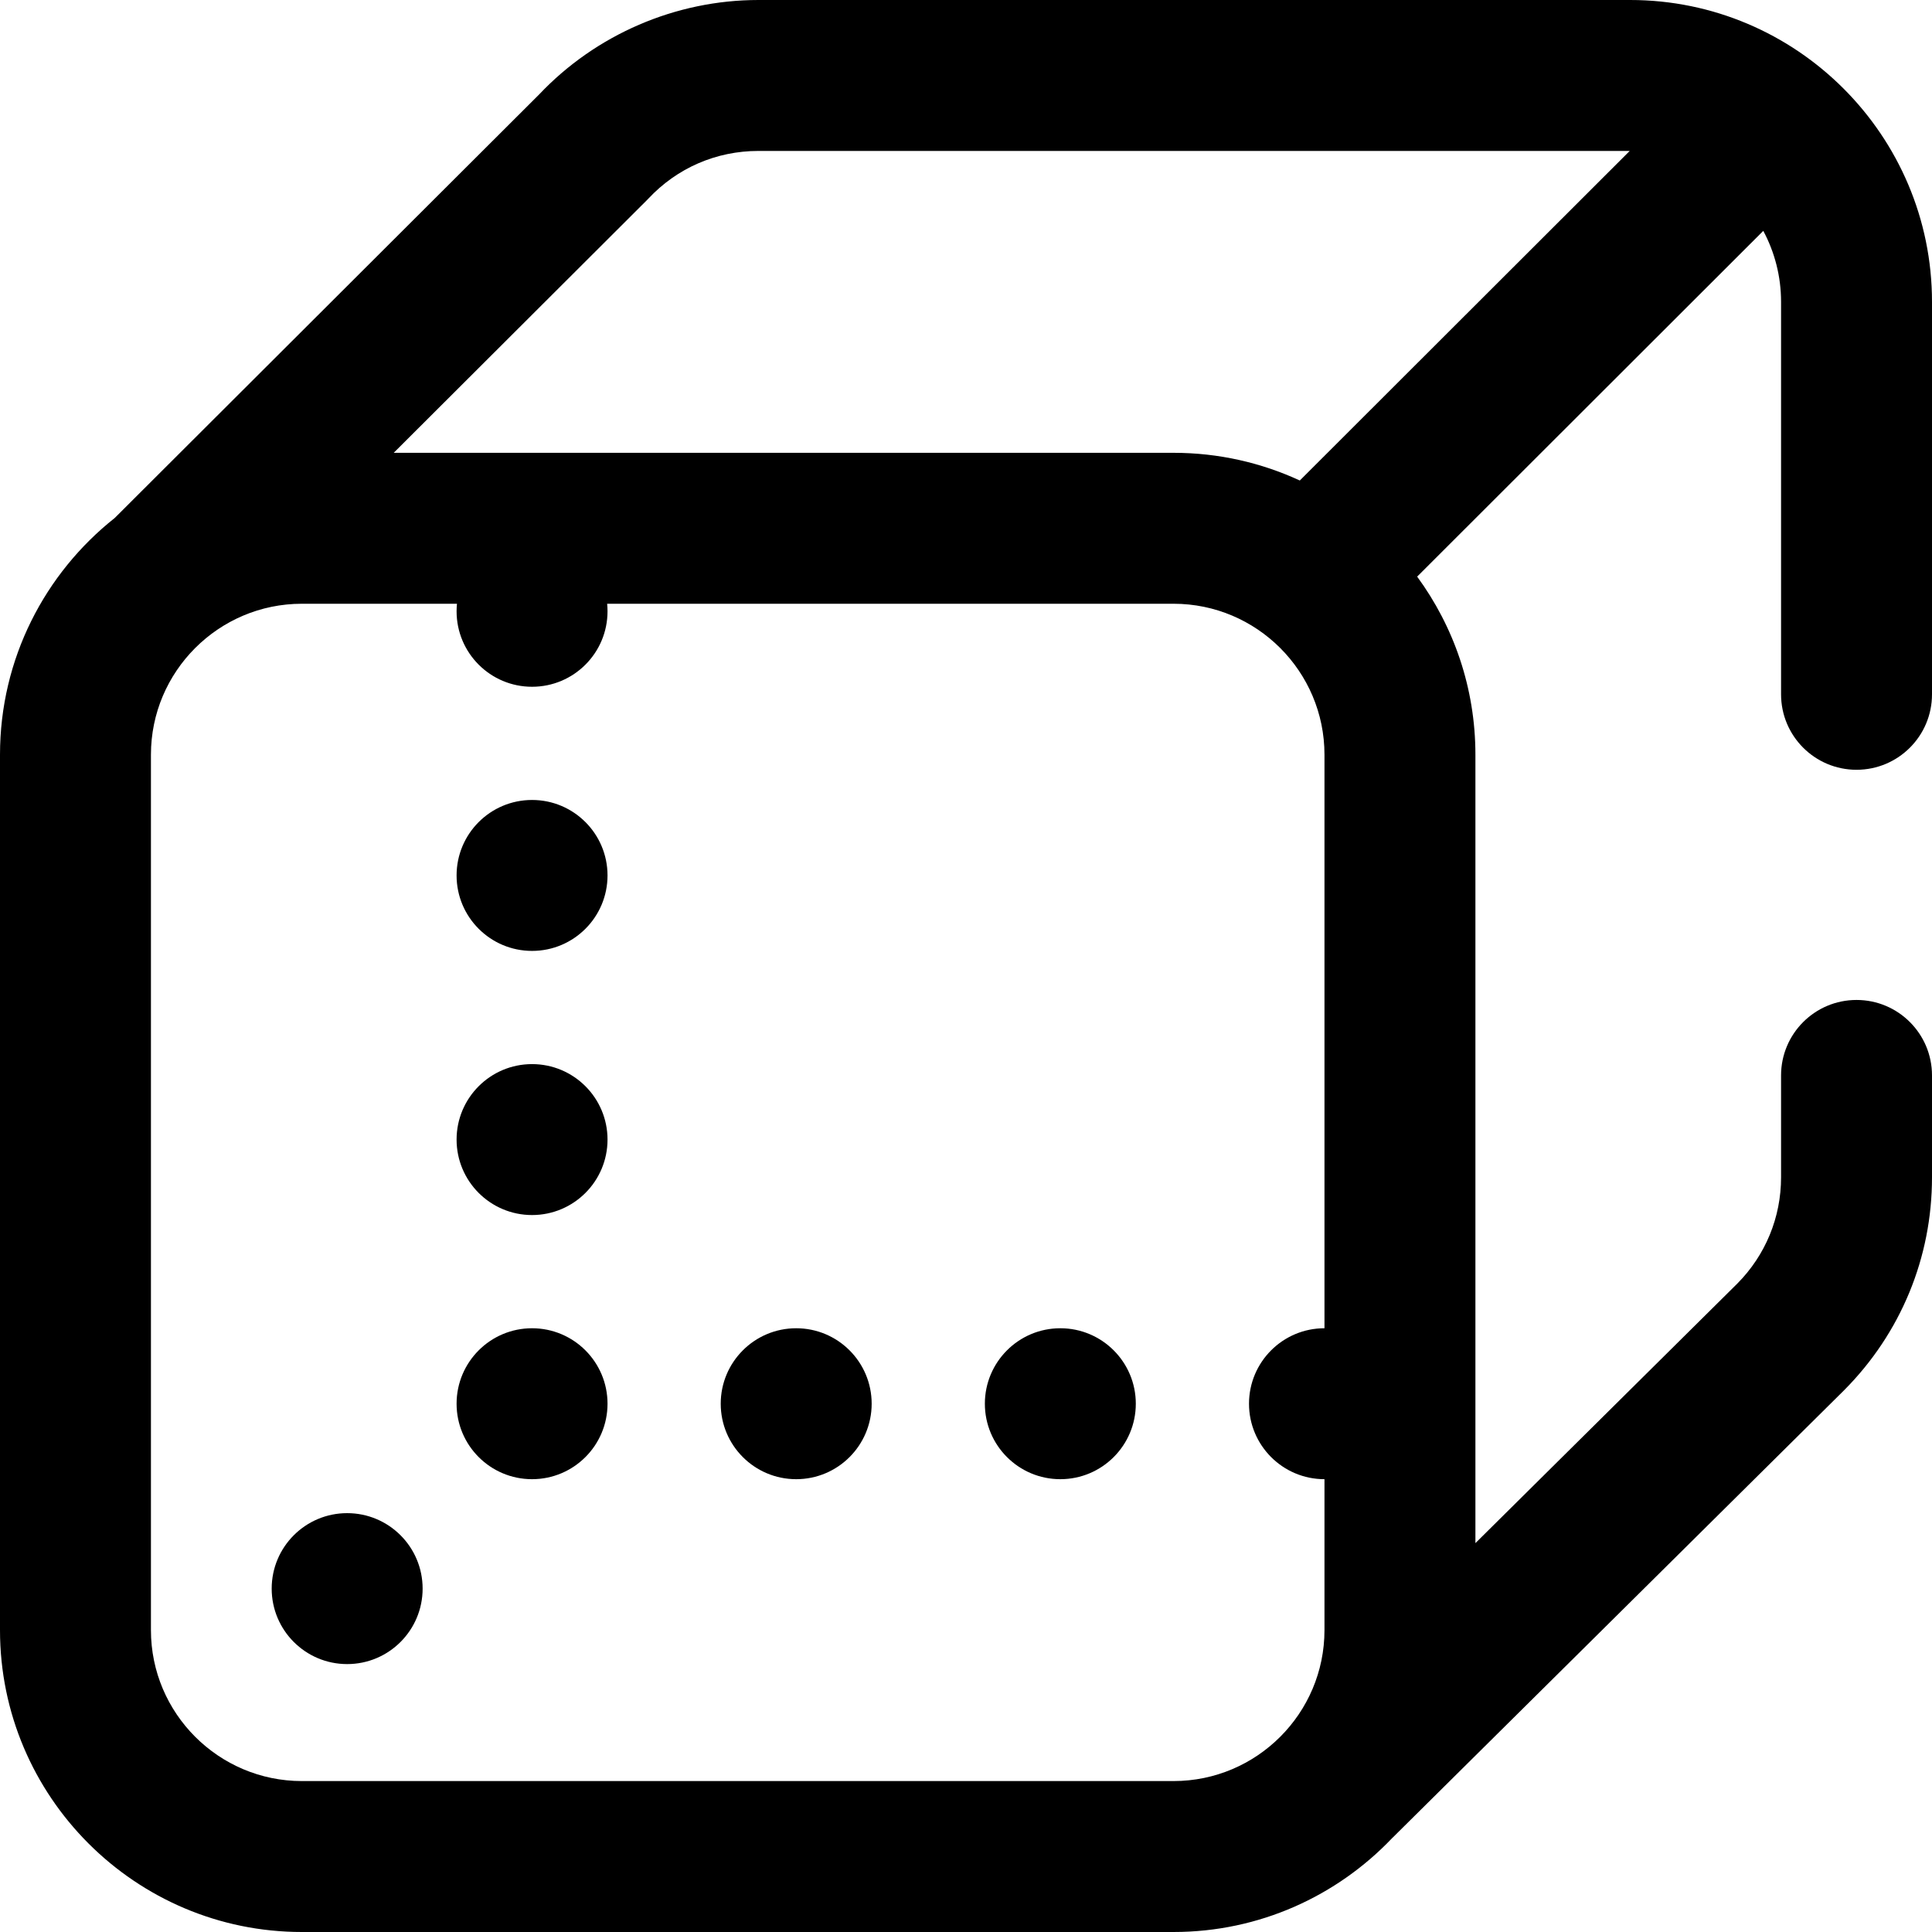 <?xml version="1.0" encoding="iso-8859-1"?>
<!-- Generator: Adobe Illustrator 19.0.0, SVG Export Plug-In . SVG Version: 6.00 Build 0)  -->
<svg version="1.1" id="Capa_1" xmlns="http://www.w3.org/2000/svg" xmlns:xlink="http://www.w3.org/1999/xlink" x="0px" y="0px"
	 viewBox="0 0 512 512" style="enable-background:new 0 0 512 512;" xml:space="preserve">
<g>
	<g>
		<path d="M492,204c11.046,0,20-8.954,20-20V80c0-44.112-35.888-80-80-80H201c-21.925,0-43.101,9.132-58.158,25.066L30.406,137.269
			C11.895,151.934,0,174.604,0,200v232c0,44.112,35.888,80,80,80h231c22.746,0,43.305-9.542,57.885-24.833
			c0.107-0.102,0.214-0.205,0.319-0.309l119.423-118.349l0.104-0.104C503.736,353.314,512,333.283,512,312v-27
			c0-11.046-8.954-20-20-20c-11.046,0-20,8.954-20,20v27c0,10.619-4.113,20.613-11.585,28.153L391,408.943V200
			c0-17.634-5.735-33.953-15.438-47.191l91.727-91.628C470.294,66.793,472,73.201,472,80v104C472,195.046,480.954,204,492,204z
			 M351,352c-11.046,0-20,8.954-20,20c0,11.046,8.954,20,20,20v40c0,22.056-17.944,40-40,40H80c-22.056,0-40-17.944-40-40V200
			c0-22.056,17.944-40,40-40h41.099c-0.065,0.658-0.099,1.325-0.099,2c0,11.046,8.954,20,20,20s20-8.954,20-20
			c0-0.675-0.034-1.342-0.099-2H311c22.056,0,40,17.944,40,40V352z M344.461,127.338C334.275,122.629,322.939,120,311,120H104.338
			l66.982-66.843l0.473-0.487C179.442,44.5,189.814,40,201,40h230.893L344.461,127.338z"/>
	</g>
</g>
<g>
	<g>
		<circle cx="141" cy="372" r="20"/>
	</g>
</g>
<g>
	<g>
		<circle cx="211" cy="372" r="20"/>
	</g>
</g>
<g>
	<g>
		<circle cx="281" cy="372" r="20"/>
	</g>
</g>
<g>
	<g>
		<circle cx="141" cy="302" r="20"/>
	</g>
</g>
<g>
	<g>
		<circle cx="141" cy="232" r="20"/>
	</g>
</g>
<g>
	<g>
		<circle cx="92" cy="421" r="20"/>
	</g>
</g>
<g>
</g>
<g>
</g>
<g>
</g>
<g>
</g>
<g>
</g>
<g>
</g>
<g>
</g>
<g>
</g>
<g>
</g>
<g>
</g>
<g>
</g>
<g>
</g>
<g>
</g>
<g>
</g>
<g>
</g>
</svg>
